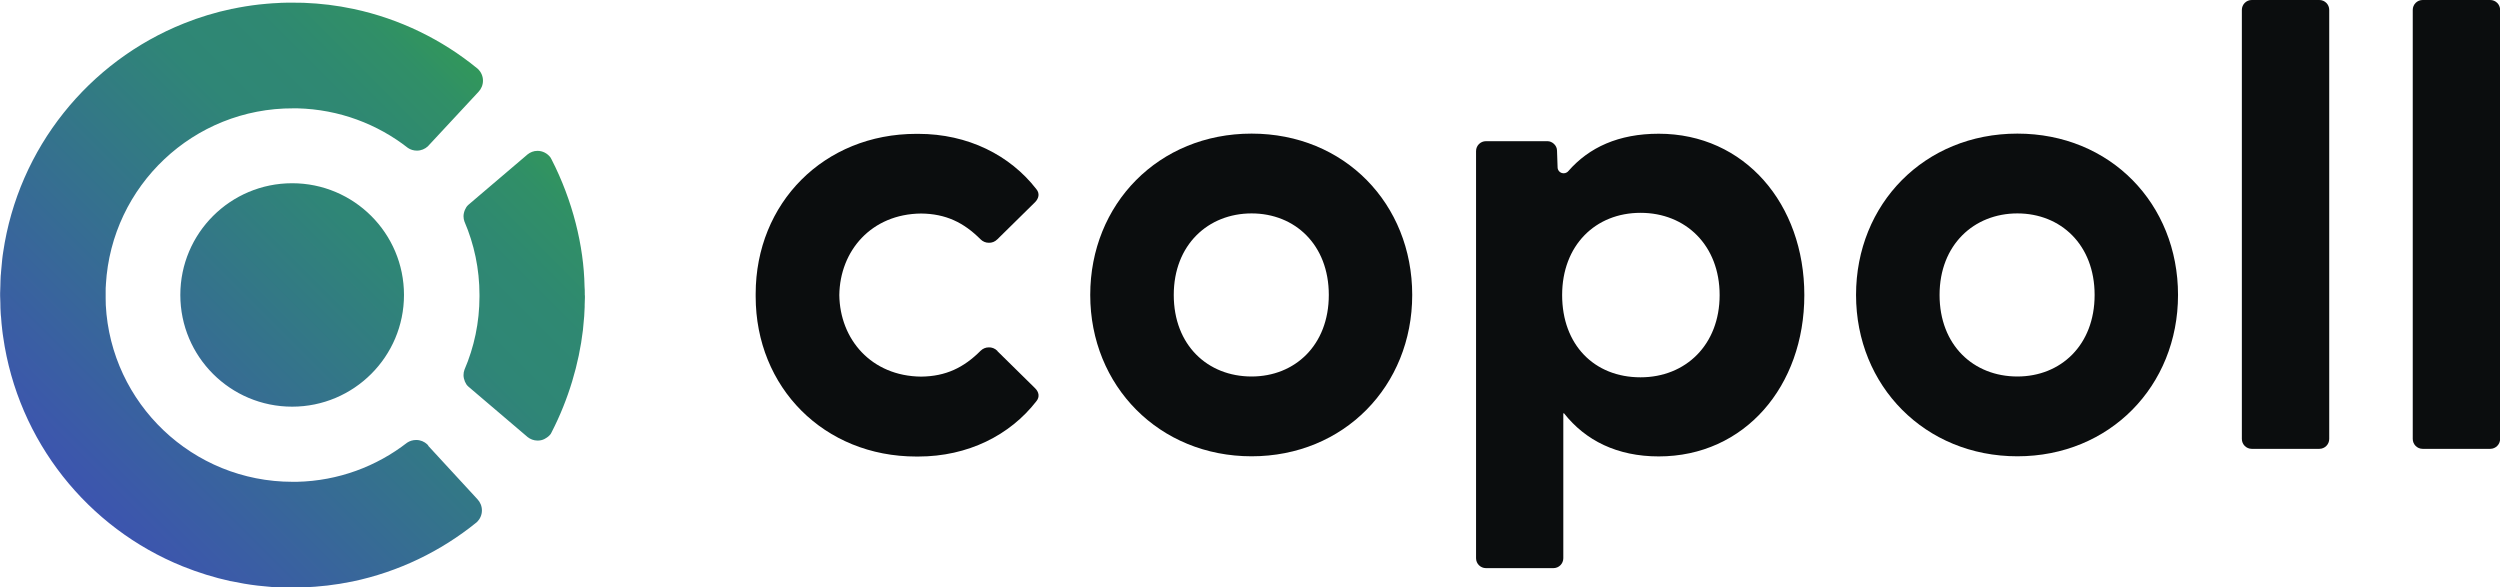 <?xml version="1.0" encoding="UTF-8"?><svg id="Layer_2" xmlns="http://www.w3.org/2000/svg" xmlns:xlink="http://www.w3.org/1999/xlink" viewBox="0 0 214.61 50.43"><defs><style>.cls-1{fill:#0b0d0e;}.cls-2{fill:url(#linear-gradient);}</style><linearGradient id="linear-gradient" x1="5.16" y1="45.19" x2="45.69" y2="4.66" gradientUnits="userSpaceOnUse"><stop offset="0" stop-color="#3e50b4"/><stop offset=".63" stop-color="#2f8676"/><stop offset=".75" stop-color="#2f8872"/><stop offset=".86" stop-color="#308f67"/><stop offset=".96" stop-color="#329b55"/><stop offset="1" stop-color="#34a14c"/></linearGradient></defs><g id="Layer_5"><path class="cls-1" d="m85.62,30.12c-.22-.22-.49-.31-.74-.3-.26,0-.51.1-.71.3-1.44,1.44-2.98,2.19-5.1,2.21-4.27-.04-6.97-3.2-7.02-7,.05-3.8,2.75-6.96,7.02-7,2.12.02,3.66.77,5.1,2.21.2.2.45.3.71.3.26.01.52-.08.74-.3l3.23-3.18c.32-.32.43-.75.11-1.13-2.26-2.91-5.87-4.74-10.13-4.74-.03,0-.06,0-.09,0-.03,0-.05,0-.08,0-7.92,0-13.79,5.93-13.79,13.74,0,.04,0,.07,0,.11,0,.04,0,.07,0,.11,0,7.81,5.87,13.74,13.79,13.74.03,0,.05,0,.08,0,.03,0,.06,0,.09,0,4.26,0,7.87-1.83,10.13-4.74.32-.38.22-.81-.11-1.13l-3.23-3.18Z"/><path class="cls-1" d="m93.59,25.32c0-7.81,5.87-13.85,13.85-13.85s13.79,6.03,13.79,13.85-5.87,13.85-13.79,13.85-13.85-6.03-13.85-13.85Zm13.85,7c3.72,0,6.63-2.69,6.63-7s-2.91-7-6.63-7-6.68,2.69-6.68,7,2.91,7,6.68,7Z"/><path class="cls-1" d="m126.71,47.92V12.97c0-.47.38-.85.85-.85h5.29c.38,0,.81.35.81.81l.05,1.45c.02.48.61.67.92.31,1.78-2.04,4.32-3.21,7.76-3.21,7.38,0,12.5,6.04,12.5,13.85s-5.12,13.85-12.5,13.85c-3.57,0-6.29-1.37-8.12-3.69-.02-.03-.07-.01-.07.02v12.41c0,.47-.38.85-.85.85h-5.79c-.47,0-.85-.38-.85-.85Zm14.12-15.53c3.88,0,6.79-2.8,6.79-7.06s-2.91-7.06-6.79-7.06-6.73,2.8-6.73,7.06,2.75,7.06,6.73,7.06Z"/><path class="cls-1" d="m159.33,25.32c0-7.81,5.87-13.85,13.85-13.85s13.79,6.03,13.79,13.85-5.87,13.85-13.79,13.85-13.85-6.03-13.85-13.85Zm13.85,7c3.72,0,6.63-2.69,6.63-7s-2.91-7-6.63-7-6.68,2.69-6.68,7,2.91,7,6.68,7Z"/><path class="cls-1" d="m192.45,37.68V.85c0-.47.38-.85.85-.85h5.8c.47,0,.85.38.85.85v36.83c0,.47-.38.85-.85.85h-5.8c-.47,0-.85-.38-.85-.85Z"/><path class="cls-1" d="m207.12,37.68V.85c0-.47.38-.85.85-.85h5.8c.47,0,.85.38.85.85v36.83c0,.47-.38.85-.85.85h-5.8c-.47,0-.85-.38-.85-.85Z"/><path class="cls-2" d="m34.68,25.32c0,5.29-4.3,9.59-9.6,9.59s-9.6-4.29-9.6-9.59,4.3-9.59,9.6-9.59,9.6,4.29,9.6,9.59Zm2.09,12.93s-.06-.07-.1-.11c-.25-.23-.57-.37-.94-.37-.29,0-.55.08-.78.23-2.63,2.04-5.9,3.28-9.46,3.36-.13,0-.25,0-.38,0-8.58,0-15.59-6.72-16.03-15.18,0-.01,0-.03,0-.04,0-.18-.01-.37-.01-.55,0-.1,0-.2,0-.29,0-.1,0-.2,0-.3,0-.18,0-.37.02-.55,0-.01,0-.03,0-.04.49-8.46,7.52-15.15,16.1-15.11.12,0,.24,0,.35,0,3.57.09,6.86,1.35,9.48,3.4.22.15.49.23.77.23.36,0,.69-.14.94-.37.04-.04.08-.08.1-.11l4.24-4.56c.24-.25.39-.59.39-.97s-.16-.73-.41-.98c-.02-.02-.04-.04-.07-.06-3.03-2.48-6.65-4.26-10.62-5.11-1.47-.31-2.81-.47-4.3-.53-.28-.01-.56-.01-.86-.01-.24,0-.43,0-.48,0h0s0,0,0,0c0,0,0,0,0,0-.03,0-.07,0-.1,0-.32,0-.64.02-.95.04-.08,0-.16,0-.23.01-.35.02-.69.06-1.03.09-.07,0-.14.01-.2.02-.77.09-1.52.21-2.27.37,0,0-.03,0-.03,0-1.42.3-2.8.72-4.12,1.25C7.62,5.27,1.58,12.7.27,21.66c-.01.09-.03.18-.04.27-.01.11-.02.22-.04.33-.04.36-.07.72-.1,1.08,0,.11-.02.23-.03.34-.02.3-.02.59-.03.89,0,.2-.02.39-.02.59,0,.02,0,.03,0,.05,0,0,0,0,0,0,0,0,0,0,0,0,0,0,0,.01,0,.02,0,0,0,.01,0,.02,0,0,0,0,0,0,0,0,0,0,0,0,0,0,0,.02,0,.03,0,0,0,.02,0,.03,0,0,0,0,0,0s0,0,0,0c0,0,0,.01,0,.02s0,.01,0,.02c0,0,0,0,0,0s0,0,0,0c0,.02,0,.03,0,.05,0,.2.01.39.02.59,0,.3.01.6.03.9,0,.11.02.22.03.33.03.36.05.73.1,1.09.01.11.02.22.04.33.01.09.03.18.04.27,1.27,8.97,7.27,16.42,15.42,19.71,1.32.53,2.69.96,4.11,1.27,0,0,.03,0,.03,0,.75.16,1.5.29,2.27.38.07,0,.14.01.2.02.34.04.69.07,1.03.1.08,0,.16,0,.23.01.31.02.63.03.95.04.03,0,.07,0,.1,0,0,0,0,0,0,0,0,0,0,0,0,0h0s.25,0,.48,0c.29,0,.57,0,.86-.01,1.49-.06,2.83-.21,4.3-.51,3.97-.83,7.6-2.6,10.64-5.06.03-.02.05-.04.07-.06.25-.25.41-.6.41-.98,0-.38-.15-.72-.39-.97l-4.22-4.58Zm13.43-12.9v-.14c0-.21,0-.41-.02-.62-.06-3.48-1.02-7.37-2.83-10.9-.06-.11-.09-.16-.1-.18-.26-.34-.66-.56-1.11-.56-.33,0-.62.12-.86.31l-.02.02-4.24,3.61-.82.7-.03.03c-.19.17-.38.58-.38.95,0,.16.03.31.08.45.83,1.93,1.29,4.06,1.29,6.29,0,.02,0,.05,0,.07,0,.02,0,.04,0,.07,0,2.23-.46,4.36-1.29,6.29-.05.14-.08.29-.08.46,0,.37.19.79.38.95l.03.03.82.7,4.24,3.61.02.02c.24.19.54.31.86.31,0,0,0,0,.02,0,.2,0,.39-.04.57-.13.04-.02.07-.04.1-.06,0,0,.01,0,.02-.01.16-.09.3-.21.41-.35.02-.03.05-.07.1-.18,1.45-2.82,2.34-5.87,2.68-8.75,0-.04,0-.07.01-.11.04-.37.07-.73.1-1.09.02-.27.03-.53.04-.79,0-.05,0-.11,0-.17,0-.21.01-.41.02-.62v-.1s0-.04,0-.04c0,0,0,0,0,0v-.06s0,0,0,0Z"/></g></svg>